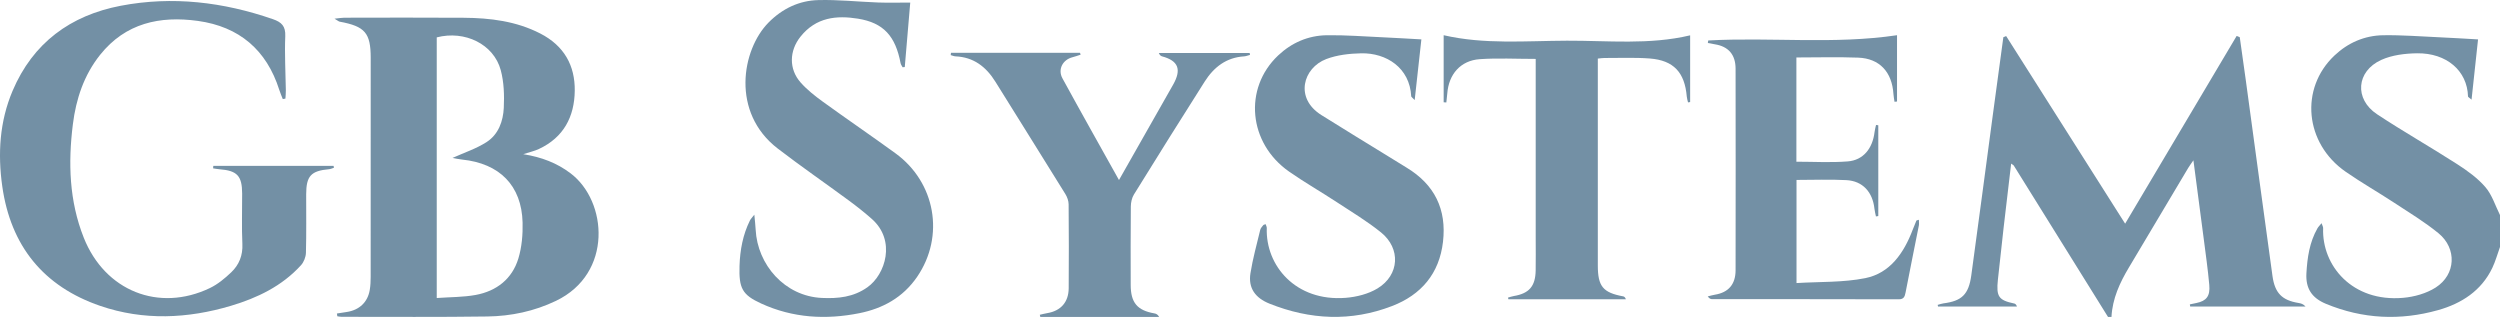 <?xml version="1.0" encoding="UTF-8"?>
<svg width="142px" height="18px" viewBox="0 0 142 18" version="1.1" xmlns="http://www.w3.org/2000/svg" xmlns:xlink="http://www.w3.org/1999/xlink">
    <!-- Generator: Sketch 51.2 (57519) - http://www.bohemiancoding.com/sketch -->
    <title>GBCoin</title>
    <desc>Created with Sketch.</desc>
    <defs></defs>
    <g id="Page-1" stroke="none" stroke-width="1" fill="none" fill-rule="evenodd">
        <g id="Artboard-Copy-2" transform="translate(-1026, -847)" fill="#7390A5">
            <g id="GBCoin" transform="translate(1026, 847)">
                <path d="M119.734,18 C117.952,15.136 116.17,12.272 114.386,9.409 C114.363,9.373 114.315,9.354 114.233,9.293 C114.087,10.535 113.942,11.735 113.805,12.936 C113.692,13.921 113.583,14.907 113.48,15.893 C113.38,16.851 113.524,17.054 114.409,17.24 C114.467,17.253 114.519,17.292 114.564,17.411 L110.08,17.411 C110.074,17.38 110.067,17.349 110.06,17.317 C110.169,17.288 110.277,17.246 110.387,17.231 C111.427,17.098 111.819,16.731 111.969,15.643 C112.388,12.595 112.788,9.543 113.197,6.493 C113.393,5.034 113.592,3.575 113.79,2.115 L113.948,2.046 C116.185,5.573 118.421,9.099 120.708,12.705 C122.836,9.122 124.939,5.582 127.041,2.043 C127.1,2.066 127.159,2.089 127.218,2.112 C127.33,2.911 127.446,3.71 127.555,4.51 C128.062,8.231 128.563,11.952 129.076,15.672 C129.211,16.65 129.62,17.055 130.552,17.208 C130.69,17.231 130.826,17.264 130.954,17.41 L124.403,17.41 C124.396,17.37 124.39,17.329 124.383,17.289 C124.508,17.262 124.633,17.235 124.759,17.21 C125.323,17.095 125.545,16.821 125.487,16.183 C125.407,15.3 125.283,14.421 125.169,13.541 C124.982,12.094 124.789,10.648 124.586,9.105 C124.453,9.3 124.365,9.414 124.291,9.538 C123.167,11.424 122.047,13.312 120.92,15.196 C120.404,16.059 119.987,16.958 119.932,18 L119.734,18 Z" id="Fill-1"></path>
                <path d="M142,14.029 C141.856,14.426 141.744,14.838 141.563,15.218 C140.942,16.517 139.811,17.242 138.486,17.614 C136.337,18.219 134.2,18.123 132.112,17.256 C131.31,16.923 130.957,16.384 131.004,15.527 C131.054,14.631 131.179,13.762 131.632,12.967 C131.681,12.881 131.757,12.81 131.865,12.678 C131.91,12.812 131.956,12.884 131.954,12.955 C131.874,15.091 133.611,17.169 136.494,16.917 C137.129,16.862 137.818,16.669 138.347,16.331 C139.498,15.595 139.563,14.11 138.503,13.245 C137.718,12.604 136.84,12.073 135.988,11.514 C135.077,10.916 134.126,10.375 133.231,9.753 C130.909,8.142 130.615,5.028 132.595,3.156 C133.362,2.43 134.302,2.019 135.358,2.002 C136.432,1.985 137.508,2.07 138.583,2.119 C139.279,2.15 139.974,2.194 140.753,2.238 C140.632,3.354 140.513,4.462 140.384,5.66 C140.249,5.542 140.184,5.512 140.183,5.48 C140.144,4.02 138.964,3.004 137.288,3.027 C136.606,3.037 135.868,3.126 135.259,3.402 C133.833,4.047 133.716,5.627 135.015,6.488 C136.505,7.474 138.065,8.356 139.568,9.324 C140.148,9.697 140.732,10.117 141.174,10.633 C141.553,11.074 141.732,11.682 142,12.216 L142,14.029 Z" id="Fill-4"></path>
                <path d="M24.807,16.927 C25.578,16.872 26.306,16.882 27.008,16.755 C28.215,16.535 29.095,15.834 29.445,14.677 C29.641,14.029 29.7,13.317 29.683,12.638 C29.629,10.542 28.38,9.281 26.242,9.063 C26.04,9.043 25.841,8.995 25.703,8.97 C26.36,8.672 27.06,8.446 27.651,8.061 C28.317,7.627 28.579,6.876 28.615,6.126 C28.649,5.413 28.626,4.666 28.442,3.982 C28.043,2.51 26.407,1.71 24.807,2.123 L24.807,16.927 Z M19.137,17.807 C19.325,17.778 19.512,17.749 19.699,17.72 C20.407,17.612 20.882,17.169 21.001,16.476 C21.044,16.229 21.054,15.974 21.054,15.722 C21.057,11.577 21.056,7.432 21.056,3.286 C21.056,1.872 20.732,1.496 19.294,1.231 C19.238,1.22 19.19,1.173 19,1.062 C19.28,1.033 19.416,1.006 19.552,1.006 C21.812,1.003 24.072,0.993 26.332,1.009 C27.842,1.019 29.319,1.2 30.689,1.904 C32.041,2.598 32.664,3.719 32.646,5.157 C32.627,6.619 32.026,7.803 30.605,8.465 C30.361,8.579 30.089,8.637 29.72,8.757 C30.77,8.926 31.633,9.258 32.408,9.844 C34.506,11.429 34.819,15.537 31.578,17.089 C30.344,17.68 29.034,17.957 27.682,17.976 C24.922,18.016 22.162,17.994 19.401,17.995 C19.321,17.995 19.24,17.975 19.16,17.964 L19.137,17.807 Z" id="Fill-6"></path>
                <path d="M12.116,9.421 L18.947,9.421 C18.954,9.456 18.961,9.492 18.968,9.528 C18.876,9.557 18.785,9.603 18.691,9.611 C17.664,9.703 17.393,9.995 17.391,11.035 C17.389,12.143 17.407,13.251 17.377,14.358 C17.371,14.599 17.257,14.888 17.095,15.066 C16.019,16.25 14.617,16.922 13.126,17.367 C10.661,18.103 8.149,18.217 5.692,17.374 C2.469,16.269 0.607,13.968 0.129,10.583 C-0.133,8.733 -0.023,6.903 0.713,5.164 C1.871,2.433 4.005,0.872 6.859,0.327 C9.797,-0.234 12.682,0.113 15.502,1.089 C15.996,1.26 16.228,1.486 16.203,2.06 C16.16,3.079 16.222,4.104 16.236,5.126 C16.239,5.284 16.221,5.442 16.212,5.6 C16.162,5.61 16.112,5.619 16.062,5.628 C15.995,5.454 15.919,5.283 15.863,5.106 C15.141,2.831 13.582,1.512 11.241,1.188 C9.085,0.89 7.129,1.307 5.686,3.115 C4.767,4.267 4.318,5.622 4.139,7.06 C3.865,9.248 3.93,11.42 4.758,13.502 C5.959,16.525 9.02,17.75 11.917,16.364 C12.367,16.149 12.775,15.811 13.138,15.463 C13.58,15.04 13.797,14.508 13.767,13.855 C13.722,12.903 13.758,11.947 13.754,10.992 C13.75,9.986 13.47,9.691 12.467,9.614 C12.345,9.605 12.225,9.58 12.104,9.562 C12.108,9.515 12.112,9.468 12.116,9.421" id="Fill-8"></path>
                <path d="M51.702,0.146 C51.592,1.443 51.492,2.625 51.391,3.808 C51.35,3.813 51.309,3.817 51.268,3.821 C51.228,3.743 51.169,3.67 51.153,3.587 C50.861,2.054 50.192,1.296 48.73,1.06 C47.527,0.867 46.354,0.973 45.469,2.081 C44.826,2.884 44.8,3.927 45.479,4.69 C45.849,5.105 46.292,5.454 46.737,5.776 C48.104,6.766 49.497,7.715 50.863,8.708 C53.137,10.361 53.674,13.409 52.097,15.718 C51.281,16.913 50.12,17.527 48.812,17.789 C46.912,18.169 45.034,18.065 43.232,17.238 C42.159,16.746 41.965,16.372 42.005,15.105 C42.033,14.2 42.196,13.33 42.594,12.527 C42.64,12.434 42.719,12.36 42.846,12.194 C42.878,12.548 42.909,12.794 42.921,13.042 C43.022,15.032 44.567,16.827 46.685,16.923 C47.6,16.964 48.474,16.882 49.273,16.314 C50.293,15.59 50.906,13.662 49.521,12.437 C49.105,12.069 48.67,11.725 48.226,11.398 C46.879,10.405 45.503,9.457 44.175,8.437 C41.512,6.391 42.127,2.829 43.649,1.284 C44.447,0.475 45.407,0.033 46.473,0.005 C47.605,-0.026 48.741,0.101 49.876,0.142 C50.457,0.163 51.039,0.146 51.702,0.146" id="Fill-11"></path>
                <path d="M97.027,2.299 C100.587,2.103 104.167,2.533 107.751,2 L107.751,5.766 C107.704,5.771 107.656,5.776 107.608,5.781 C107.588,5.635 107.557,5.489 107.548,5.343 C107.469,4.089 106.76,3.319 105.543,3.274 C104.383,3.23 103.221,3.264 102.035,3.264 L102.035,9.185 C103.025,9.185 103.994,9.244 104.952,9.168 C105.831,9.099 106.364,8.437 106.475,7.5 C106.491,7.364 106.53,7.231 106.559,7.097 C106.601,7.103 106.644,7.11 106.687,7.116 L106.687,12.272 C106.642,12.28 106.598,12.287 106.554,12.294 C106.525,12.149 106.485,12.006 106.469,11.859 C106.368,10.908 105.801,10.281 104.876,10.231 C103.945,10.182 103.009,10.22 102.042,10.22 L102.042,16.078 C103.358,15.996 104.684,16.052 105.951,15.798 C107.346,15.518 108.137,14.383 108.641,13.05 C108.707,12.876 108.776,12.704 108.85,12.534 C108.858,12.514 108.906,12.513 108.993,12.483 C108.993,12.603 109.01,12.71 108.991,12.808 C108.741,14.076 108.482,15.341 108.237,16.61 C108.19,16.853 108.136,17.001 107.843,17 C104.31,16.99 100.777,16.993 97.244,16.991 C97.169,16.991 97.095,16.968 97,16.836 C97.136,16.803 97.271,16.76 97.41,16.738 C98.171,16.614 98.579,16.154 98.581,15.354 C98.587,11.536 98.587,7.717 98.581,3.899 C98.579,3.1 98.171,2.639 97.409,2.517 C97.274,2.495 97.14,2.467 97.006,2.442 C97.013,2.394 97.02,2.346 97.027,2.299" id="Fill-13"></path>
                <path d="M80.734,2.237 C80.608,3.38 80.487,4.475 80.354,5.683 C80.217,5.538 80.159,5.506 80.157,5.47 C80.075,3.848 78.747,3 77.317,3.028 C76.651,3.042 75.947,3.12 75.332,3.354 C74.019,3.855 73.517,5.568 75.052,6.534 C76.336,7.341 77.633,8.128 78.925,8.924 C79.244,9.121 79.561,9.32 79.882,9.514 C81.489,10.48 82.176,11.894 81.962,13.738 C81.752,15.539 80.727,16.745 79.067,17.384 C76.743,18.278 74.416,18.169 72.109,17.248 C71.303,16.925 70.891,16.367 71.025,15.522 C71.157,14.691 71.386,13.874 71.582,13.053 C71.606,12.956 71.69,12.872 71.754,12.788 C71.772,12.764 71.816,12.76 71.887,12.732 C71.911,12.809 71.956,12.883 71.953,12.954 C71.877,15.08 73.589,17.138 76.432,16.917 C77.05,16.869 77.722,16.699 78.244,16.382 C79.491,15.624 79.576,14.116 78.442,13.201 C77.654,12.565 76.776,12.037 75.926,11.48 C75.031,10.893 74.099,10.359 73.221,9.747 C70.909,8.135 70.62,5.019 72.597,3.151 C73.364,2.427 74.302,2.018 75.356,2.002 C76.427,1.986 77.501,2.072 78.573,2.12 C79.267,2.151 79.96,2.195 80.734,2.237" id="Fill-15"></path>
                <path d="M54.016,3 L61.345,3 C61.356,3.035 61.367,3.071 61.379,3.106 C61.226,3.155 61.075,3.211 60.921,3.25 C60.362,3.391 60.069,3.939 60.347,4.45 C61.391,6.363 62.462,8.259 63.558,10.226 C64.257,8.995 64.919,7.828 65.582,6.66 C65.932,6.043 66.284,5.427 66.633,4.81 C67.124,3.943 66.931,3.451 66.008,3.202 C65.937,3.183 65.873,3.135 65.821,3.012 L70.981,3.012 C70.988,3.048 70.994,3.083 71,3.119 C70.887,3.147 70.776,3.195 70.662,3.202 C69.665,3.262 68.95,3.808 68.426,4.634 C67.073,6.763 65.735,8.903 64.406,11.049 C64.289,11.239 64.233,11.501 64.231,11.731 C64.216,13.216 64.221,14.701 64.224,16.186 C64.226,17.194 64.597,17.632 65.573,17.801 C65.67,17.817 65.763,17.863 65.839,18 L59.089,18 C59.08,17.96 59.07,17.92 59.061,17.879 C59.201,17.848 59.34,17.809 59.481,17.786 C60.248,17.661 60.696,17.167 60.702,16.372 C60.714,14.783 60.712,13.193 60.698,11.604 C60.696,11.409 60.618,11.193 60.516,11.027 C59.196,8.895 57.864,6.773 56.54,4.644 C56.005,3.783 55.29,3.242 54.27,3.201 C54.179,3.197 54.09,3.154 54,3.13 C54.005,3.087 54.011,3.043 54.016,3" id="Fill-17"></path>
                <path d="M87.228,3.346 C86.104,3.346 85.071,3.289 84.048,3.361 C82.96,3.438 82.285,4.218 82.205,5.317 C82.193,5.485 82.17,5.652 82.152,5.819 L82,5.81 L82,2 C84.306,2.533 86.66,2.32 89,2.311 C91.327,2.302 93.671,2.56 96,2.007 L96,5.797 C95.96,5.803 95.92,5.81 95.88,5.816 C95.855,5.706 95.818,5.596 95.809,5.485 C95.694,4.117 95.065,3.428 93.713,3.323 C92.854,3.257 91.988,3.298 91.125,3.294 C91.027,3.294 90.928,3.311 90.756,3.327 L90.756,3.933 C90.756,7.647 90.756,11.361 90.756,15.075 C90.756,16.267 91.047,16.619 92.195,16.833 C92.254,16.844 92.307,16.882 92.352,17 L85.677,17 C85.67,16.968 85.662,16.936 85.655,16.904 C85.763,16.874 85.871,16.834 85.982,16.815 C86.853,16.669 87.21,16.263 87.226,15.365 C87.237,14.752 87.228,14.138 87.228,13.525 L87.228,3.967 L87.228,3.346 Z" id="Fill-19"></path>
            </g>
        </g>
    </g>
</svg>